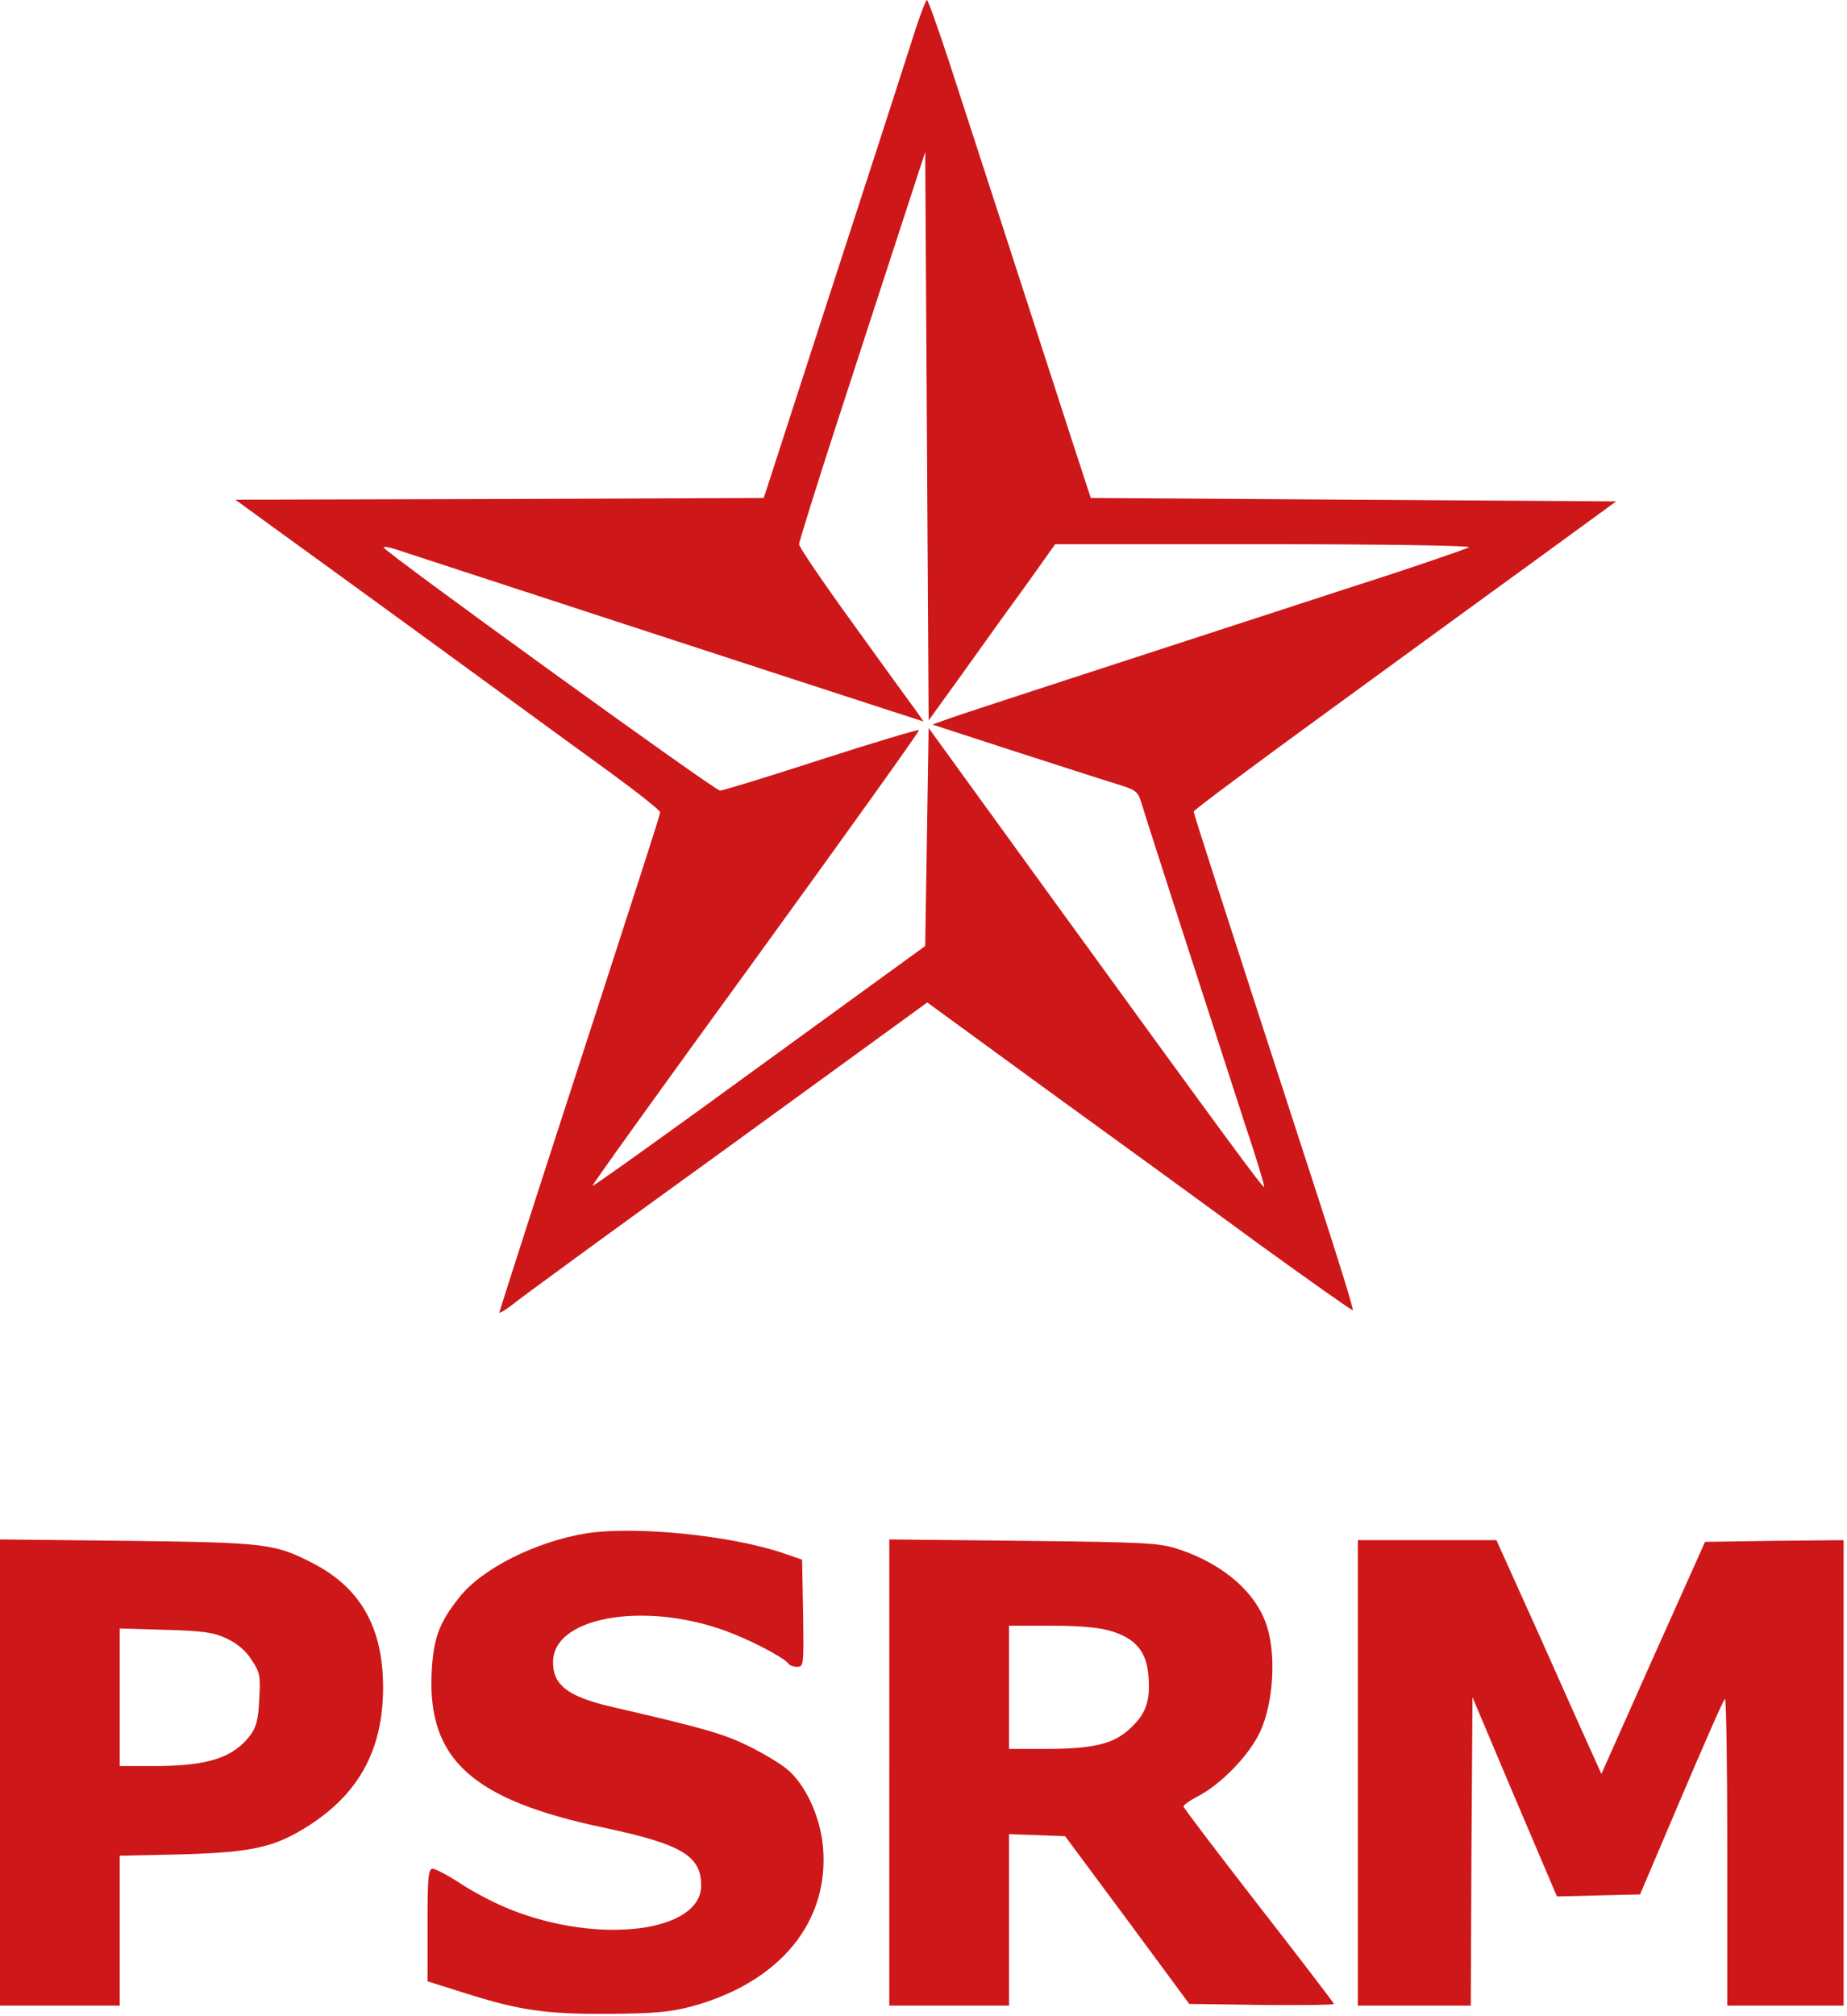 <?xml version="1.0" standalone="no"?>
<!DOCTYPE svg PUBLIC "-//W3C//DTD SVG 20010904//EN"
 "http://www.w3.org/TR/2001/REC-SVG-20010904/DTD/svg10.dtd">
<svg version="1.0" xmlns="http://www.w3.org/2000/svg"
 width="540pt" height="589pt" viewBox="0 0 540 589"
 preserveAspectRatio="xMidYMid meet">
<g transform="translate(0,589) scale(0.1,-0.1)"
fill="#CE1719" stroke="none">
<path d="M2657 5743 c-26 -82 -132 -409 -236 -728 l-188 -580 -773 -3 -772 -2
128 -93 c147 -106 654 -475 759 -552 39 -28 134 -98 213 -155 78 -57 142 -108
142 -113 0 -8 -36 -119 -346 -1074 -68 -211 -124 -385 -124 -388 0 -3 17 7 38
23 20 17 301 222 625 456 l588 427 347 -253 c191 -138 470 -341 620 -451 151
-109 275 -197 277 -195 3 2 -43 150 -101 328 -300 923 -364 1122 -364 1129 0
4 177 136 393 293 215 157 493 359 617 449 l225 164 -768 5 -768 5 -49 150
c-94 290 -312 962 -368 1133 -31 94 -59 172 -62 172 -4 0 -28 -66 -53 -147z
m159 -1818 c55 77 138 193 185 257 l84 118 610 0 c344 0 605 -4 600 -9 -6 -4
-158 -57 -340 -115 -842 -274 -1134 -369 -1179 -385 l-50 -18 240 -78 c131
-42 266 -86 300 -96 58 -18 61 -21 73 -61 13 -44 195 -607 301 -933 33 -98 58
-181 56 -183 -4 -3 -93 117 -612 832 l-369 509 -5 -318 -5 -319 -485 -352
c-266 -194 -486 -351 -488 -349 -2 2 213 301 478 665 264 364 479 664 477 667
-3 2 -131 -36 -286 -86 -154 -50 -288 -91 -296 -91 -15 0 -977 695 -983 710
-2 4 14 2 35 -5 42 -14 1298 -424 1450 -473 l93 -30 -22 32 c-13 17 -95 130
-182 251 -88 121 -160 227 -160 235 1 8 49 164 108 345 59 182 142 436 184
565 l77 236 5 -830 5 -831 101 140z"/>
<path d="M1715 1410 c-148 -24 -306 -103 -372 -187 -60 -75 -76 -121 -81 -220
-12 -254 119 -372 503 -453 227 -48 285 -82 285 -169 0 -136 -298 -174 -558
-70 -41 16 -105 49 -143 74 -38 25 -76 45 -84 45 -13 0 -15 -27 -15 -165 l0
-164 108 -34 c161 -51 236 -62 422 -61 134 1 180 5 243 22 257 70 403 247 383
467 -8 87 -51 181 -104 225 -20 17 -73 49 -117 70 -72 35 -132 52 -401 114
-126 30 -169 64 -167 133 4 135 289 177 530 78 67 -27 150 -72 158 -86 4 -5
15 -9 26 -9 19 0 19 7 17 157 l-3 156 -55 19 c-154 52 -431 80 -575 58z"/>
<path d="M0 711 l0 -681 175 0 175 0 0 219 0 219 183 4 c208 6 272 21 373 86
146 95 214 223 214 402 0 176 -67 293 -210 365 -108 55 -136 58 -537 63 l-373
4 0 -681z m662 392 c30 -14 56 -35 73 -62 25 -37 27 -47 23 -115 -2 -56 -9
-82 -24 -103 -51 -69 -125 -93 -284 -93 l-100 0 0 201 0 201 133 -4 c108 -3
140 -7 179 -25z"/>
<path d="M2600 711 l0 -681 175 0 175 0 0 250 0 251 82 -3 82 -3 182 -245 181
-245 212 -3 c116 -1 211 0 211 3 0 2 -99 132 -220 287 -121 156 -220 286 -220
290 0 4 18 17 39 28 70 35 155 123 186 192 37 81 46 215 21 300 -29 101 -126
187 -259 231 -57 19 -92 21 -454 25 l-393 4 0 -681z m646 414 c75 -22 107 -61
112 -135 5 -73 -8 -109 -58 -154 -47 -42 -106 -56 -245 -56 l-105 0 0 180 0
180 123 0 c80 0 141 -5 173 -15z"/>
<path d="M3970 710 l0 -680 165 0 165 0 2 450 3 451 123 -291 124 -291 121 3
122 3 120 282 c66 155 123 285 128 289 4 4 7 -196 7 -444 l0 -452 170 0 170 0
0 680 0 680 -202 -2 -203 -3 -152 -339 -151 -339 -29 64 c-16 35 -85 189 -153
342 l-125 277 -202 0 -203 0 0 -680z"/>
</g>
</svg>
